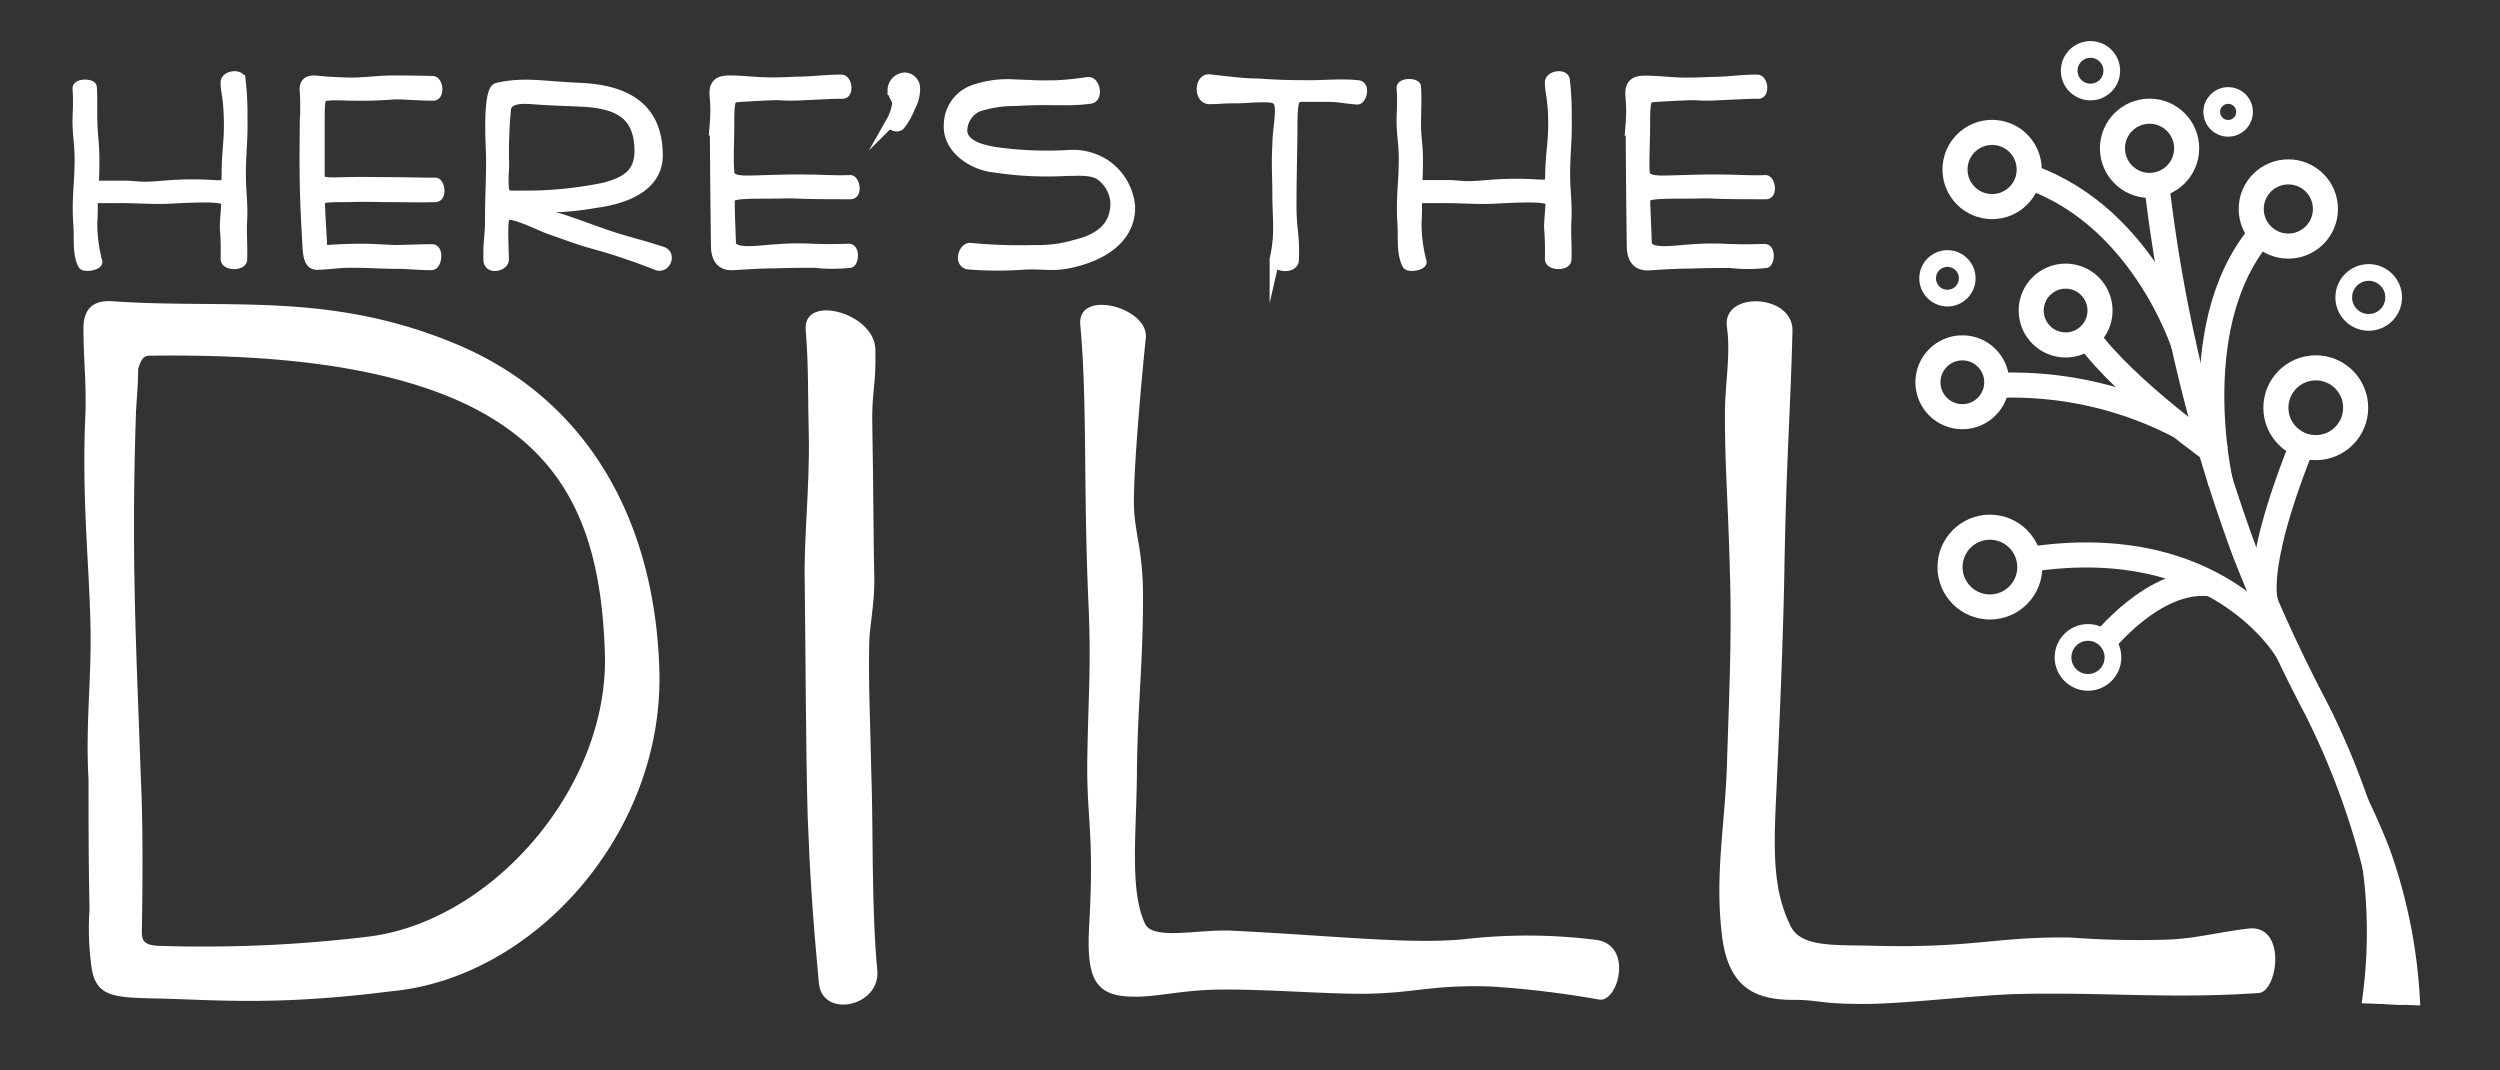 <svg xmlns="http://www.w3.org/2000/svg" viewBox="0 0 251.33 107.57"><rect x="0" y="0" width="251.33" height="107.57" fill="#333333" stroke="none"/><defs><style>.cls-1,.cls-2{fill:#fff;}.cls-1,.cls-3,.cls-4{stroke:#fff;stroke-miterlimit:10;}.cls-3,.cls-4{fill:none;}.cls-3{stroke-width:2.52px;}.cls-4{stroke-width:1.68px;}</style></defs><title>Artboard 7 copy</title><g id="Layer_1" data-name="Layer 1"><path class="cls-1" d="M23,11.94c-.05-2.24-.32-2.69-.32-3.66,0-.68,1.43-.86,1.51-.25a30.83,30.83,0,0,1,.19,3.85c.05,2.21-.16,3.45-.16,5.63,0,1.8.21,2.8.13,4.58-.08,1.56.05,2.44,0,4,0,.64-1.72.62-1.67-.08a29.91,29.91,0,0,0-.08-3.15c0-.75.11-1.59.13-2.34,0-.57-.24-.84-5.67-.54-1.78.08-3.48-.08-5.25-.06-1,0-1.35,0-1.89,0-.21,0-.59.08-.59.43,0,.65,0,1.32-.05,2.1a15.26,15.26,0,0,0,.51,3.88c0,.35-1.29.56-1.46.27C7.73,25.4,8,24,7.86,22.41,7.7,19.85,8,18.51,8,16c0-1.43-.18-2.21-.21-3.61,0-1.24.11-2,0-3.5,0-.51,1.43-.48,1.45-.11.08,1.4,0,2.43.06,3.8s.19,2,.19,3.45c0,.86,0,1.58-.06,2.28,0,.33.11.35.49.35h2.63c.65,0,1.38.11,1.89.11.91,0,1.53-.08,2.66-.16a33.48,33.48,0,0,1,4.52,0c1.13.05,1.16-.06,1.16-1.08C22.77,15.33,23.07,14.09,23,11.94Z"/><path class="cls-1" d="M32.38,24.48c0,.54.06.7.57.65.67-.06,1.35-.08,2.18-.11,2-.06,3,.05,4.52.11,1,0,2.51-.08,3.8-.08.64,0,.48,1.61-.08,1.61-1.3,0-2.37-.13-3.37-.13-1.56,0-2.72-.11-4.65-.11-1.32,0-2.16.16-3.48.21-.56,0-.86-.43-.94-1.56-.32-5.33-.35-7.43-.29-12.76a29,29,0,0,0,0-3.09C30.53,8.25,31,8,32,8.12c1.4.13,1.72.13,3.12.18,1.75,0,2.88-.21,4.26-.21s2.47,0,4.09.05c.59,0,.7,1.48.11,1.48-1.57,0-2.7-.13-3.88-.13a42.51,42.51,0,0,1-4.25.13c-.84,0-1.7-.08-2.48,0s-.83.16-.83,2.71c0,2,0,3.67,0,5.25,0,.7.11.81,2.51.73,1.88-.05,3.23,0,4.68,0s2.69.05,4.44.05c.43,0,.67,1.43,0,1.46-1.75.05-3.13,0-4.5,0s-2.39-.06-4.28,0c-2.2,0-2.82,0-2.82.54C32.2,21.6,32.3,23,32.38,24.48Z"/><path class="cls-1" d="M49.1,26.15c-.05-2,.16-2.18.16-4.15,0-2.55.17-5,.08-7S49.16,9,50,8.82c2.67-.6,4.39-.17,8.13,0,4.31.16,8,1.61,8,6.81,0,2.82-2.66,4.28-6.16,4.76a32.61,32.61,0,0,1-3.53.43c-.67,0-2.85-.13-2.88.14s1.89.72,3.13,1.13c1.53.51,3.87,1.4,5.16,1.8,2.48.76,2.18.59,4.71,1.4.95.3.35,1.75-.56,1.37A60.79,60.79,0,0,0,59.2,24.4c-1.27-.38-2.32-.78-3.88-1.32-.89-.3-3.47-1.64-4.36-1.48-.46.08-.38,1.72-.3,4.47C50.69,26.77,49.13,27.12,49.1,26.15Zm11.55-7.27c2.31-.59,3.74-1.45,3.63-4-.13-3.39-2.15-4.46-5.73-4.65-2.26-.11-3.18-.11-4.84-.24-1.3-.11-2.59-.09-2.83.88a45.46,45.46,0,0,0-.19,5.79c-.19,3.28,0,3,1.45,3A39.39,39.39,0,0,0,60.65,18.88Z"/><path class="cls-1" d="M73.49,24.43c.06,1.24,2.88.72,4.36.64A28.16,28.16,0,0,1,81.59,25c1.43.05,2.43.05,3.72,0,.64,0,.48,1.34.16,1.42a15.56,15.56,0,0,1-3.61,0c-1.56,0-2.07,0-4,.06-1.32,0-2.82.1-4.14.18-1.48.09-1.75-1-1.75-2.09-.06-5.07-.08-6.87-.11-12.2a16.13,16.13,0,0,0,0-2.5c-.11-1,0-1.75,1.32-1.78s2.79.19,4.19.19c1.75,0,1.81-.05,3.18-.08S83,8,84.58,8c.59,0,.73,1.43.14,1.43-1.56,0-2.69.11-3.88.14a17.47,17.47,0,0,1-2.58,0c-.84,0-3.21.13-4,.19s-.94.08-.94,2.64c0,1.93-.11,3.6,0,4.84,0,1.05,1.26.94,3.68.86,1.89-.05,2.89-.08,4.34-.05,1.29,0,2.39.11,4.14.05.43,0,.7,1.4.06,1.43-1.73,0-3.82,0-5.2-.06s-1.18,0-3.07,0c-2.2,0-3.9,0-3.9.54C73.36,21.25,73.41,22.25,73.49,24.43Z"/><path class="cls-1" d="M91,7.79a1.09,1.09,0,0,1,1,1.16,3.85,3.85,0,0,1-.51,1.86,6.41,6.41,0,0,1-1,1.77c-.3.33-1.05,0-.89-.4a4.88,4.88,0,0,0,.59-1.75c0-.51-.4-.73-.46-1.37A1.28,1.28,0,0,1,91,7.79Z"/><path class="cls-1" d="M107.33,10.08c-2.34,0-2.93-.05-5.3.08a11.23,11.23,0,0,0-3.74.59A2.64,2.64,0,0,0,96.75,13c-.13,1.72,2.51,2.21,4,2.37a38,38,0,0,0,6.71.21,5.92,5.92,0,0,1,3.74,1,5.71,5.71,0,0,1,2.42,4.25c0,3.2-2.83,4.85-5.71,5.54-1.94.46-2.64.19-4.68.22a38.05,38.05,0,0,1-5.87,0c-1-.14-.48-1.78.22-1.67a51.32,51.32,0,0,0,6.46.21,12.71,12.71,0,0,0,4.09-.54c2.23-.53,4-1.66,4-4.17a3.65,3.65,0,0,0-1.53-2.8c-.89-.59-2.34-.43-3.42-.43a35,35,0,0,1-7.21-.35c-2.21-.21-4.82-1.94-4.58-4.44A3.73,3.73,0,0,1,97.8,9.06a10.45,10.45,0,0,1,4.31-.57c2.47.08,1.67.11,4.06.08a31,31,0,0,0,3.13-.32c.83-.16,1.07,1.56.35,1.67A16.76,16.76,0,0,1,107.33,10.08Z"/><path class="cls-1" d="M123.91,9.89c-1,0-1.31.08-2.34.08s-1-2.07,0-2c1.16.13,1.83.21,2.93.32s1.67.08,2.53.14c2,.13,3.13.13,4.9.13,1.13,0,3.12-.16,4.52,0,.84,0,.43,1.48,0,1.45-1.4-.11-1.69-.24-2.83-.27-.8,0-1.66,0-2.55,0S130,9.86,129.94,12c0,2.29-.1,5.82-.1,8.64,0,2.62.35,3,.24,5.5-.06,1-2.1.64-1.94-.09a13.91,13.91,0,0,0,.35-3.25c0-1.11-.08-2.05-.08-3.42,0-1.56-.11-3.18,0-4.71,0-1.24.24-2.42.26-3.47s-.32-1.32-.94-1.38C126.82,9.7,124.91,9.92,123.91,9.89Z"/><path class="cls-1" d="M156.14,11.94c-.06-2.24-.33-2.69-.33-3.66,0-.68,1.43-.86,1.51-.25a30.83,30.83,0,0,1,.19,3.85c.05,2.21-.16,3.45-.16,5.63,0,1.8.21,2.8.13,4.58-.08,1.56.06,2.44,0,4,0,.64-1.72.62-1.67-.08a29.91,29.91,0,0,0-.08-3.15c0-.75.11-1.59.14-2.34,0-.57-.24-.84-5.68-.54-1.78.08-3.47-.08-5.25-.06-.94,0-1.35,0-1.88,0-.22,0-.6.08-.6.43,0,.65,0,1.32-.05,2.1a15.26,15.26,0,0,0,.51,3.88c.05.35-1.29.56-1.45.27-.62-1.21-.38-2.59-.49-4.2-.16-2.56.14-3.9.14-6.46,0-1.43-.19-2.21-.22-3.61,0-1.24.11-2,0-3.5,0-.51,1.43-.48,1.46-.11.08,1.4,0,2.43,0,3.8s.19,2,.19,3.45c0,.86,0,1.58-.06,2.28,0,.33.11.35.49.35h2.64c.64,0,1.37.11,1.88.11.92,0,1.53-.08,2.67-.16a33.52,33.52,0,0,1,4.52,0c1.13.05,1.15-.06,1.15-1.08C155.89,15.33,156.19,14.09,156.14,11.94Z"/><path class="cls-1" d="M165.56,24.43c.06,1.24,2.88.72,4.36.64a28.16,28.16,0,0,1,3.74-.05c1.43.05,2.43.05,3.72,0,.64,0,.48,1.34.16,1.42a15.56,15.56,0,0,1-3.61,0c-1.56,0-2.07,0-4,.06-1.32,0-2.82.1-4.14.18-1.48.09-1.75-1-1.75-2.09-.06-5.07-.08-6.87-.11-12.2a16.13,16.13,0,0,0,0-2.5c-.11-1,0-1.75,1.31-1.78s2.8.19,4.2.19c1.75,0,1.81-.05,3.18-.08S175,8,176.65,8c.59,0,.73,1.43.13,1.43-1.56,0-2.69.11-3.87.14a17.47,17.47,0,0,1-2.58,0c-.84,0-3.21.13-4,.19s-.94.08-.94,2.64c0,1.93-.11,3.6-.05,4.84.05,1.05,1.26.94,3.68.86,1.89-.05,2.88-.08,4.34-.05,1.29,0,2.39.11,4.14.05.43,0,.7,1.4.06,1.43-1.73,0-3.83,0-5.2-.06s-1.18,0-3.07,0c-2.2,0-3.9,0-3.9.54C165.43,21.25,165.48,22.25,165.56,24.43Z"/><path class="cls-2" d="M45.5,34.44C59,39.92,65.89,52.29,66.29,67.51c.41,16.23-12.57,30.83-27,32.15-12,1.52-18,.81-24,.71-3.86-.1-5.68-.2-6.09-3.14A28.25,28.25,0,0,1,9,91.44c-.1-4.66-.1-9-.1-13.08-.31-5.38.3-10.14.2-15.11-.1-6.39-.91-13.09-.51-21.71.1-3-.2-5.47-.2-8.52,0-1.92.91-2.84,2.84-2.74C22.78,31.1,32.82,29.27,45.5,34.44ZM14.16,78.26c.2,3.95.2,10,.1,15.21,0,1,0,1.63,2.13,1.63a137.91,137.91,0,0,0,20.49-.92C49.25,92.76,61,79.48,60.82,66.09c-.31-12.27-3.66-20.69-14.41-25.66C36.68,36,23.69,35.66,15,35.76c-.51,0-.81.31-1.11,1.32,0,1.22-.11,2.64-.21,4.16C13.15,56.25,13.75,66.09,14.16,78.26Z"/><path class="cls-2" d="M87.7,43.17c.1,5.07.1,10.95.2,15.21,0,2.33-.41,4.16-.51,6-.1,4.36.1,8,.2,13.19.21,5.37,0,13.69.61,20,.31,3.65-5.58,4.87-5.88,1.22-.61-6.49-.91-11.06-1.12-16.64-.2-7.3-.2-15.72-.3-23.63-.1-4.26.51-9.63.41-14.71-.11-4.05,0-6.79-.31-10.65-.3-3.65,6.9-1.72,7,1.93C88.1,39.11,87.59,39.11,87.7,43.17Z"/><path class="cls-2" d="M114,49.86c-.1,3.65.91,4.87.91,10.14,0,6.59-.51,10.55-.61,17.14,0,6.19-.81,12.28.81,15.72.81,1.73,5.48.51,8.83.71,10.44.51,18.15,1.42,23.53.82a55.26,55.26,0,0,1,13,.1c3.75.5,2.23,6.29.3,6a96.85,96.85,0,0,0-10.95-1.32c-6.8-.2-7.91.92-14.71.71-3.95-.1-7.91-.4-12-.4-4.47,0-6.7.81-9.44.71-3.85-.1-4.46-2.23-4.16-7.41.51-9.23-.3-10.55-.2-16.53.1-6.59.41-9.33.1-15.92-.5-11.57-.1-20.09-.81-27.69-.3-3.65,6.9-1.73,6.59,1.32C114.78,38,114.07,45.7,114,49.86Z"/><path class="cls-2" d="M179.39,57.16c-.1,6.6-.51,15.93-.81,22.52-.31,6.19-.31,9.84,1.42,13.39,1,2.13,4.26,1.92,7.91,2,10.45.3,12.58-.92,20.18-.82a93.2,93.2,0,0,0,9.84.21c2.84-.1,5.38-.81,8.22-1.12,3.75-.3,2.84,6.39.91,6.49-9,.61-15.32-.1-24.24.1-4.16.11-11.36,1-15.42,1-4.56,0-4.46-.41-7.1-.41-3.85,0-6.59-1.21-7.2-6.59-.71-6,.31-11,.51-16.94.2-6.59.51-12.88.3-19.47-.2-7.51-.5-10.45-.5-15.93,0-3,.6-5.88.2-8.72-.51-3.65,6.69-3.35,6.59.41C180,41.44,179.59,45.9,179.39,57.16Z"/><path class="cls-3" d="M227.93,61s-1.88-2.79,3.51-16.29"/><path class="cls-3" d="M223.25,45.92s-9.58-6.71-13.39-12.05"/><circle class="cls-3" cx="216.1" cy="14.91" r="3.73"/><circle class="cls-3" cx="230.05" cy="21.01" r="3.73"/><circle class="cls-3" cx="200.27" cy="17.04" r="3.73"/><circle class="cls-3" cx="207.66" cy="31.22" r="3.46"/><circle class="cls-3" cx="197.28" cy="38.43" r="3.46"/><circle class="cls-3" cx="232.81" cy="40.99" r="4.01"/><circle class="cls-3" cx="200.05" cy="57.01" r="4.01"/><path class="cls-3" d="M219.19,42.87a36.46,36.46,0,0,0-19.27-4.08"/><path class="cls-3" d="M223.25,48.56s-3.93-16.74,4.68-25.78"/><path class="cls-3" d="M219.54,34.68S215.19,21,203,17.47"/><circle class="cls-4" cx="224" cy="11.25" r="1.65"/><circle class="cls-4" cx="195.78" cy="27.98" r="1.99"/><circle class="cls-4" cx="238.13" cy="29.9" r="2.51"/><circle class="cls-4" cx="209.91" cy="66.09" r="2.51"/><circle class="cls-4" cx="210.16" cy="7.11" r="2.14"/><path class="cls-3" d="M216.82,18.56a159.4,159.4,0,0,0,8.83,36.91,153.39,153.39,0,0,0,7.16,15.68c4.68,9.21,8,20.77,7.55,29.82"/><path class="cls-2" d="M232.81,71.15a74.26,74.26,0,0,1,7.36,14,53.41,53.41,0,0,1,3.14,15.93l-5.89-.22a48.93,48.93,0,0,0-.1-14.94A72.74,72.74,0,0,0,232.81,71.15Z"/><path class="cls-3" d="M230.05,65.61S223,52.88,203,56.41"/><path class="cls-3" d="M222.35,58.71c-5.77-.79-11.1,6.12-11.1,6.12"/></g></svg>
